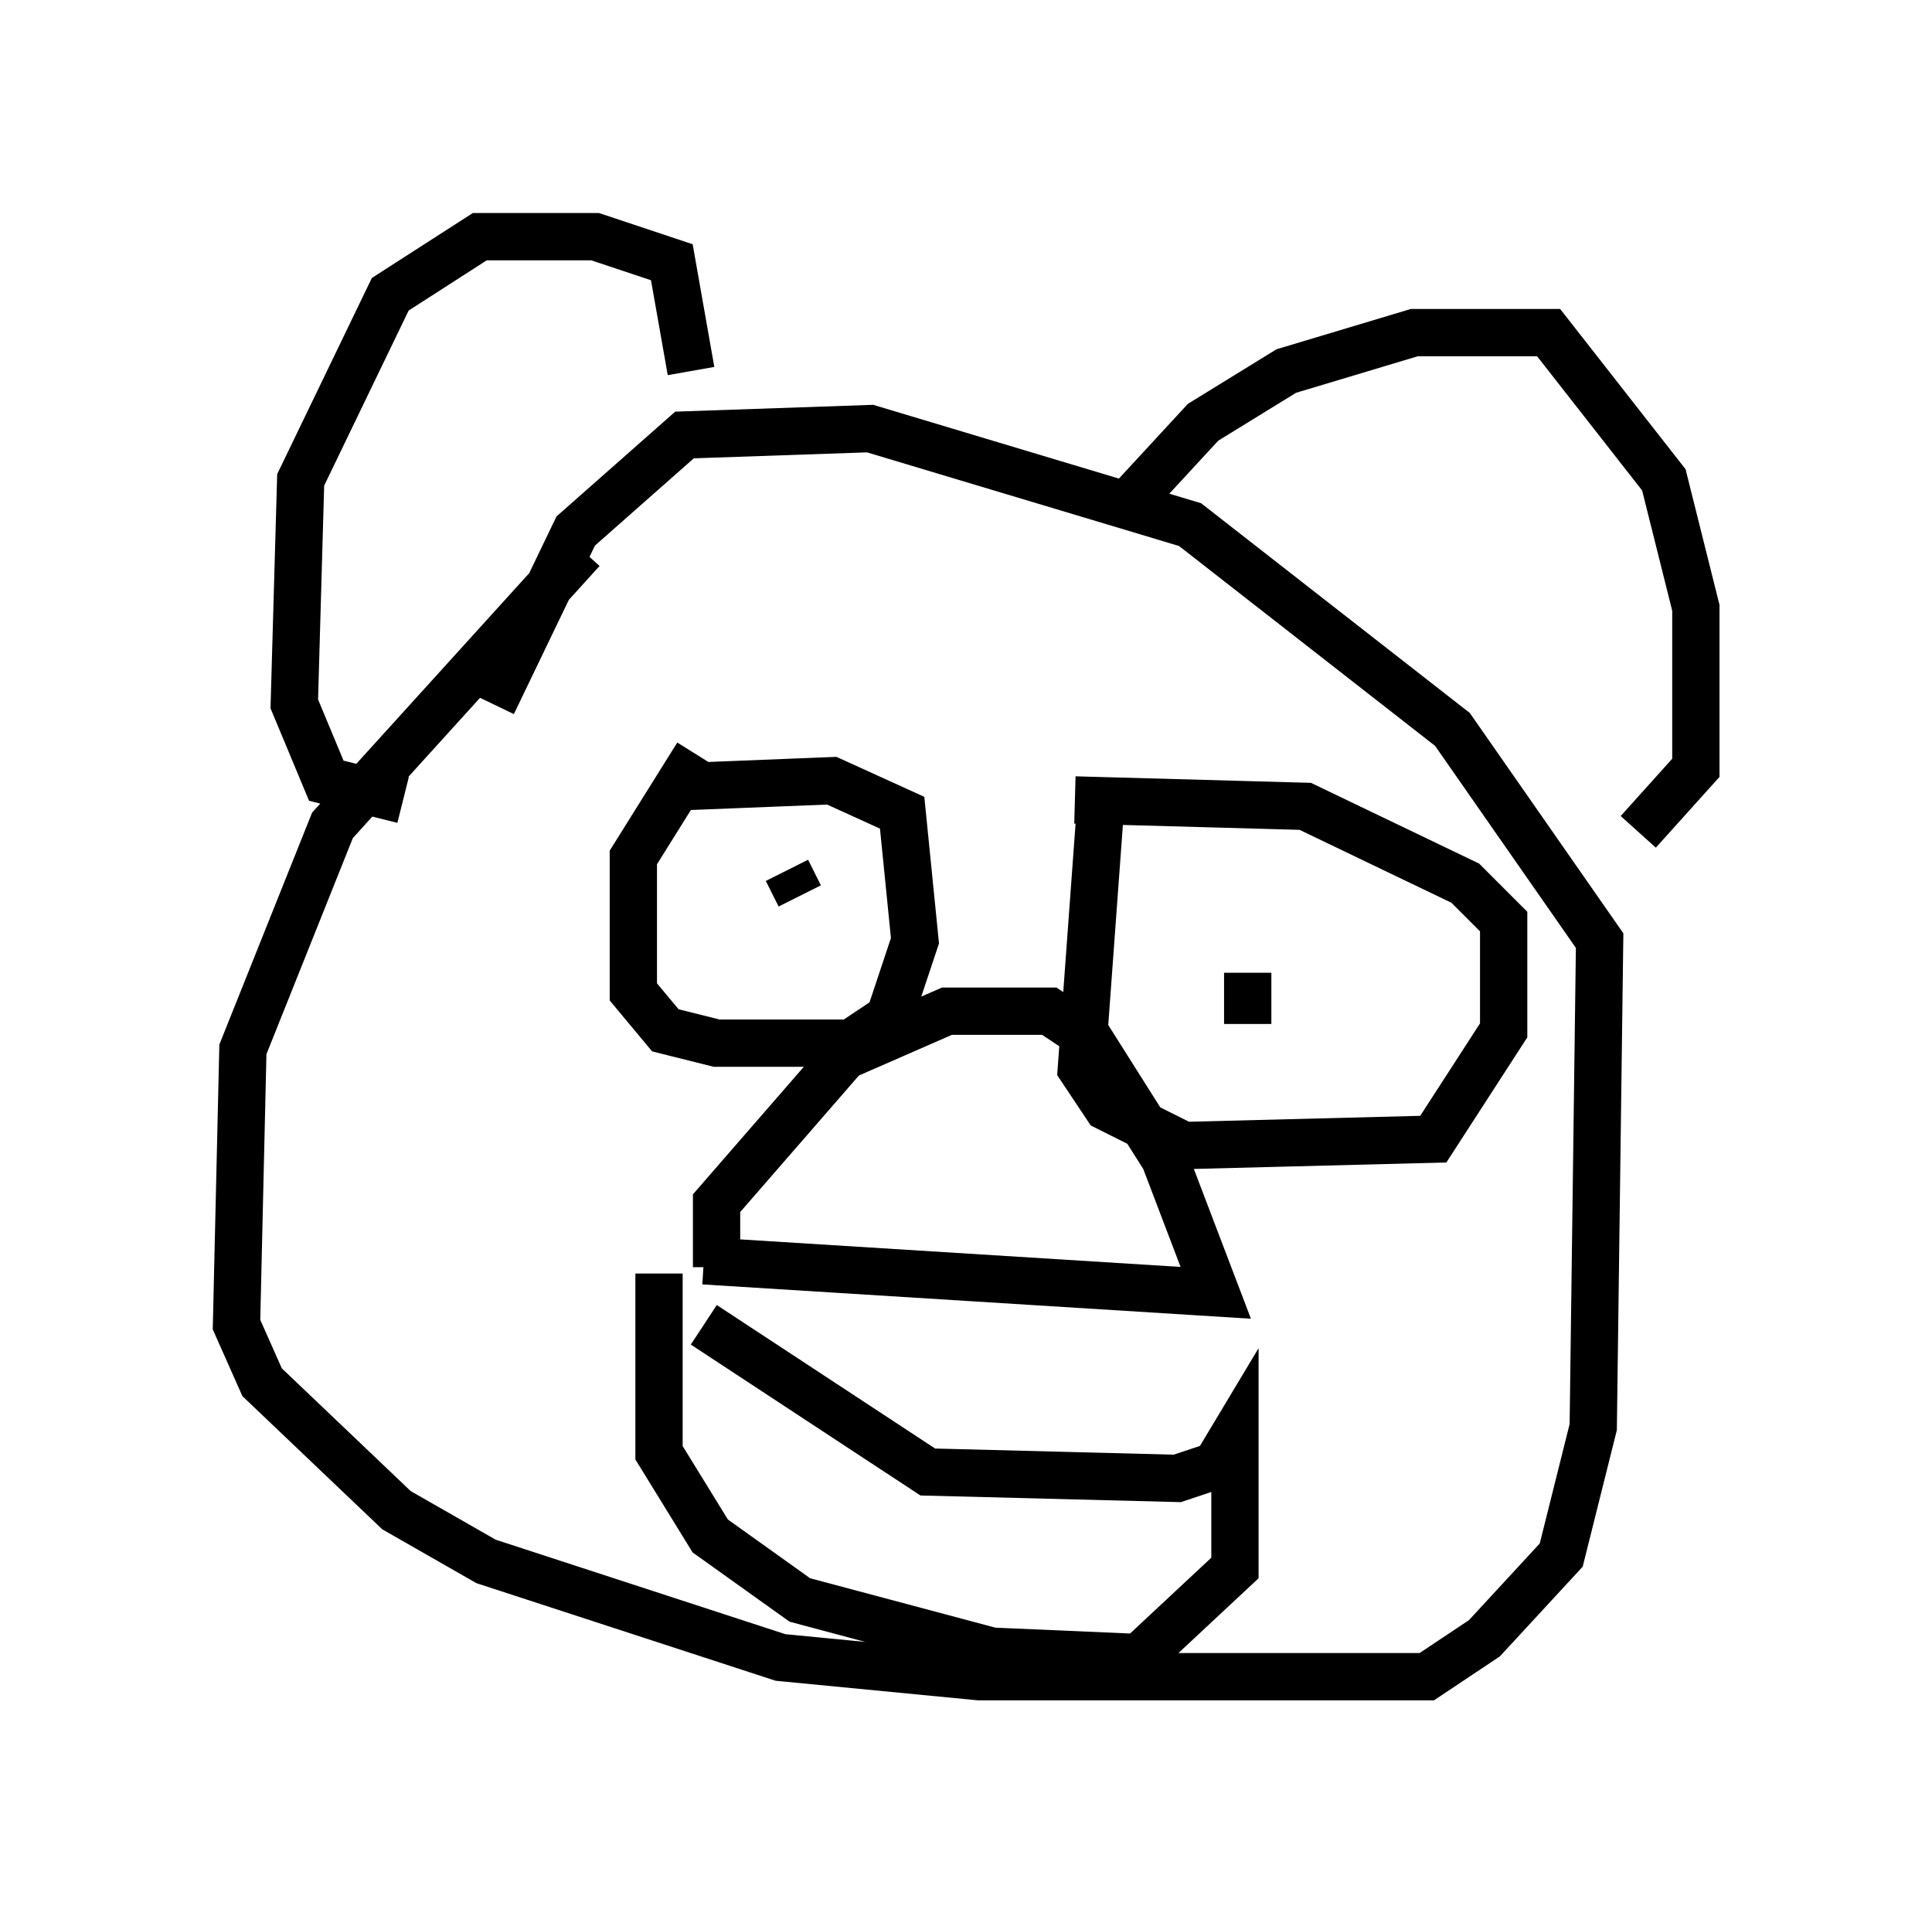 <?xml version="1.0" encoding="utf-8" ?>
<svg baseProfile="full" height="40.446" version="1.1" width="40.852" xmlns="http://www.w3.org/2000/svg" xmlns:ev="http://www.w3.org/2001/xml-events" xmlns:xlink="http://www.w3.org/1999/xlink"><defs /><rect fill="white" height="40.446" width="40.852" x="0" y="0" /><path d="M14.066, 11.495 m-1.759, 0.135 l-5.277, 5.819 -1.894, 4.736 l-0.135, 5.819 0.541, 1.218 l2.842, 2.706 1.894, 1.083 l6.225, 2.03 4.195, 0.406 l9.472, 0.0 1.218, -0.812 l1.624, -1.759 0.677, -2.706 l0.135, -10.284 -3.112, -4.465 l-5.548, -4.33 -6.766, -2.03 l-3.924, 0.135 -2.3, 2.03 l-1.759, 3.654 m4.33, 1.083 l-1.353, 2.165 0.0, 2.842 l0.677, 0.812 1.083, 0.271 l2.842, 0.0 0.812, -0.541 l0.541, -1.624 -0.271, -2.706 l-1.488, -0.677 -3.383, 0.135 m9.066, 0.406 l-0.406, 5.548 0.541, 0.812 l1.624, 0.812 5.277, -0.135 l1.488, -2.3 0.0, -2.3 l-0.812, -0.812 -3.383, -1.624 l-4.871, -0.135 m-6.089, 1.488 l0.271, 0.541 m9.472, 1.624 l0.0, 1.083 m-11.231, 5.142 l0.0, -1.353 2.706, -3.112 l2.165, -0.947 2.165, 0.0 l0.812, 0.541 1.624, 2.571 l1.083, 2.842 -10.825, -0.677 m0.0, 1.353 l4.736, 3.112 5.277, 0.135 l0.812, -0.271 0.406, -0.677 l0.0, 2.842 -2.03, 1.894 l-3.112, -0.135 -4.059, -1.083 l-1.894, -1.353 -1.083, -1.759 l0.0, -3.789 m0.677, -19.08 l-0.406, -2.3 -1.624, -0.541 l-2.436, 0.0 -1.894, 1.218 l-1.894, 3.924 -0.135, 4.736 l0.677, 1.624 1.624, 0.406 m15.291, -6.225 l1.624, -1.759 1.759, -1.083 l2.706, -0.812 2.842, 0.0 l2.436, 3.112 0.677, 2.706 l0.0, 3.383 -1.218, 1.353 " fill="none" stroke="black" stroke-width="1" /></svg>